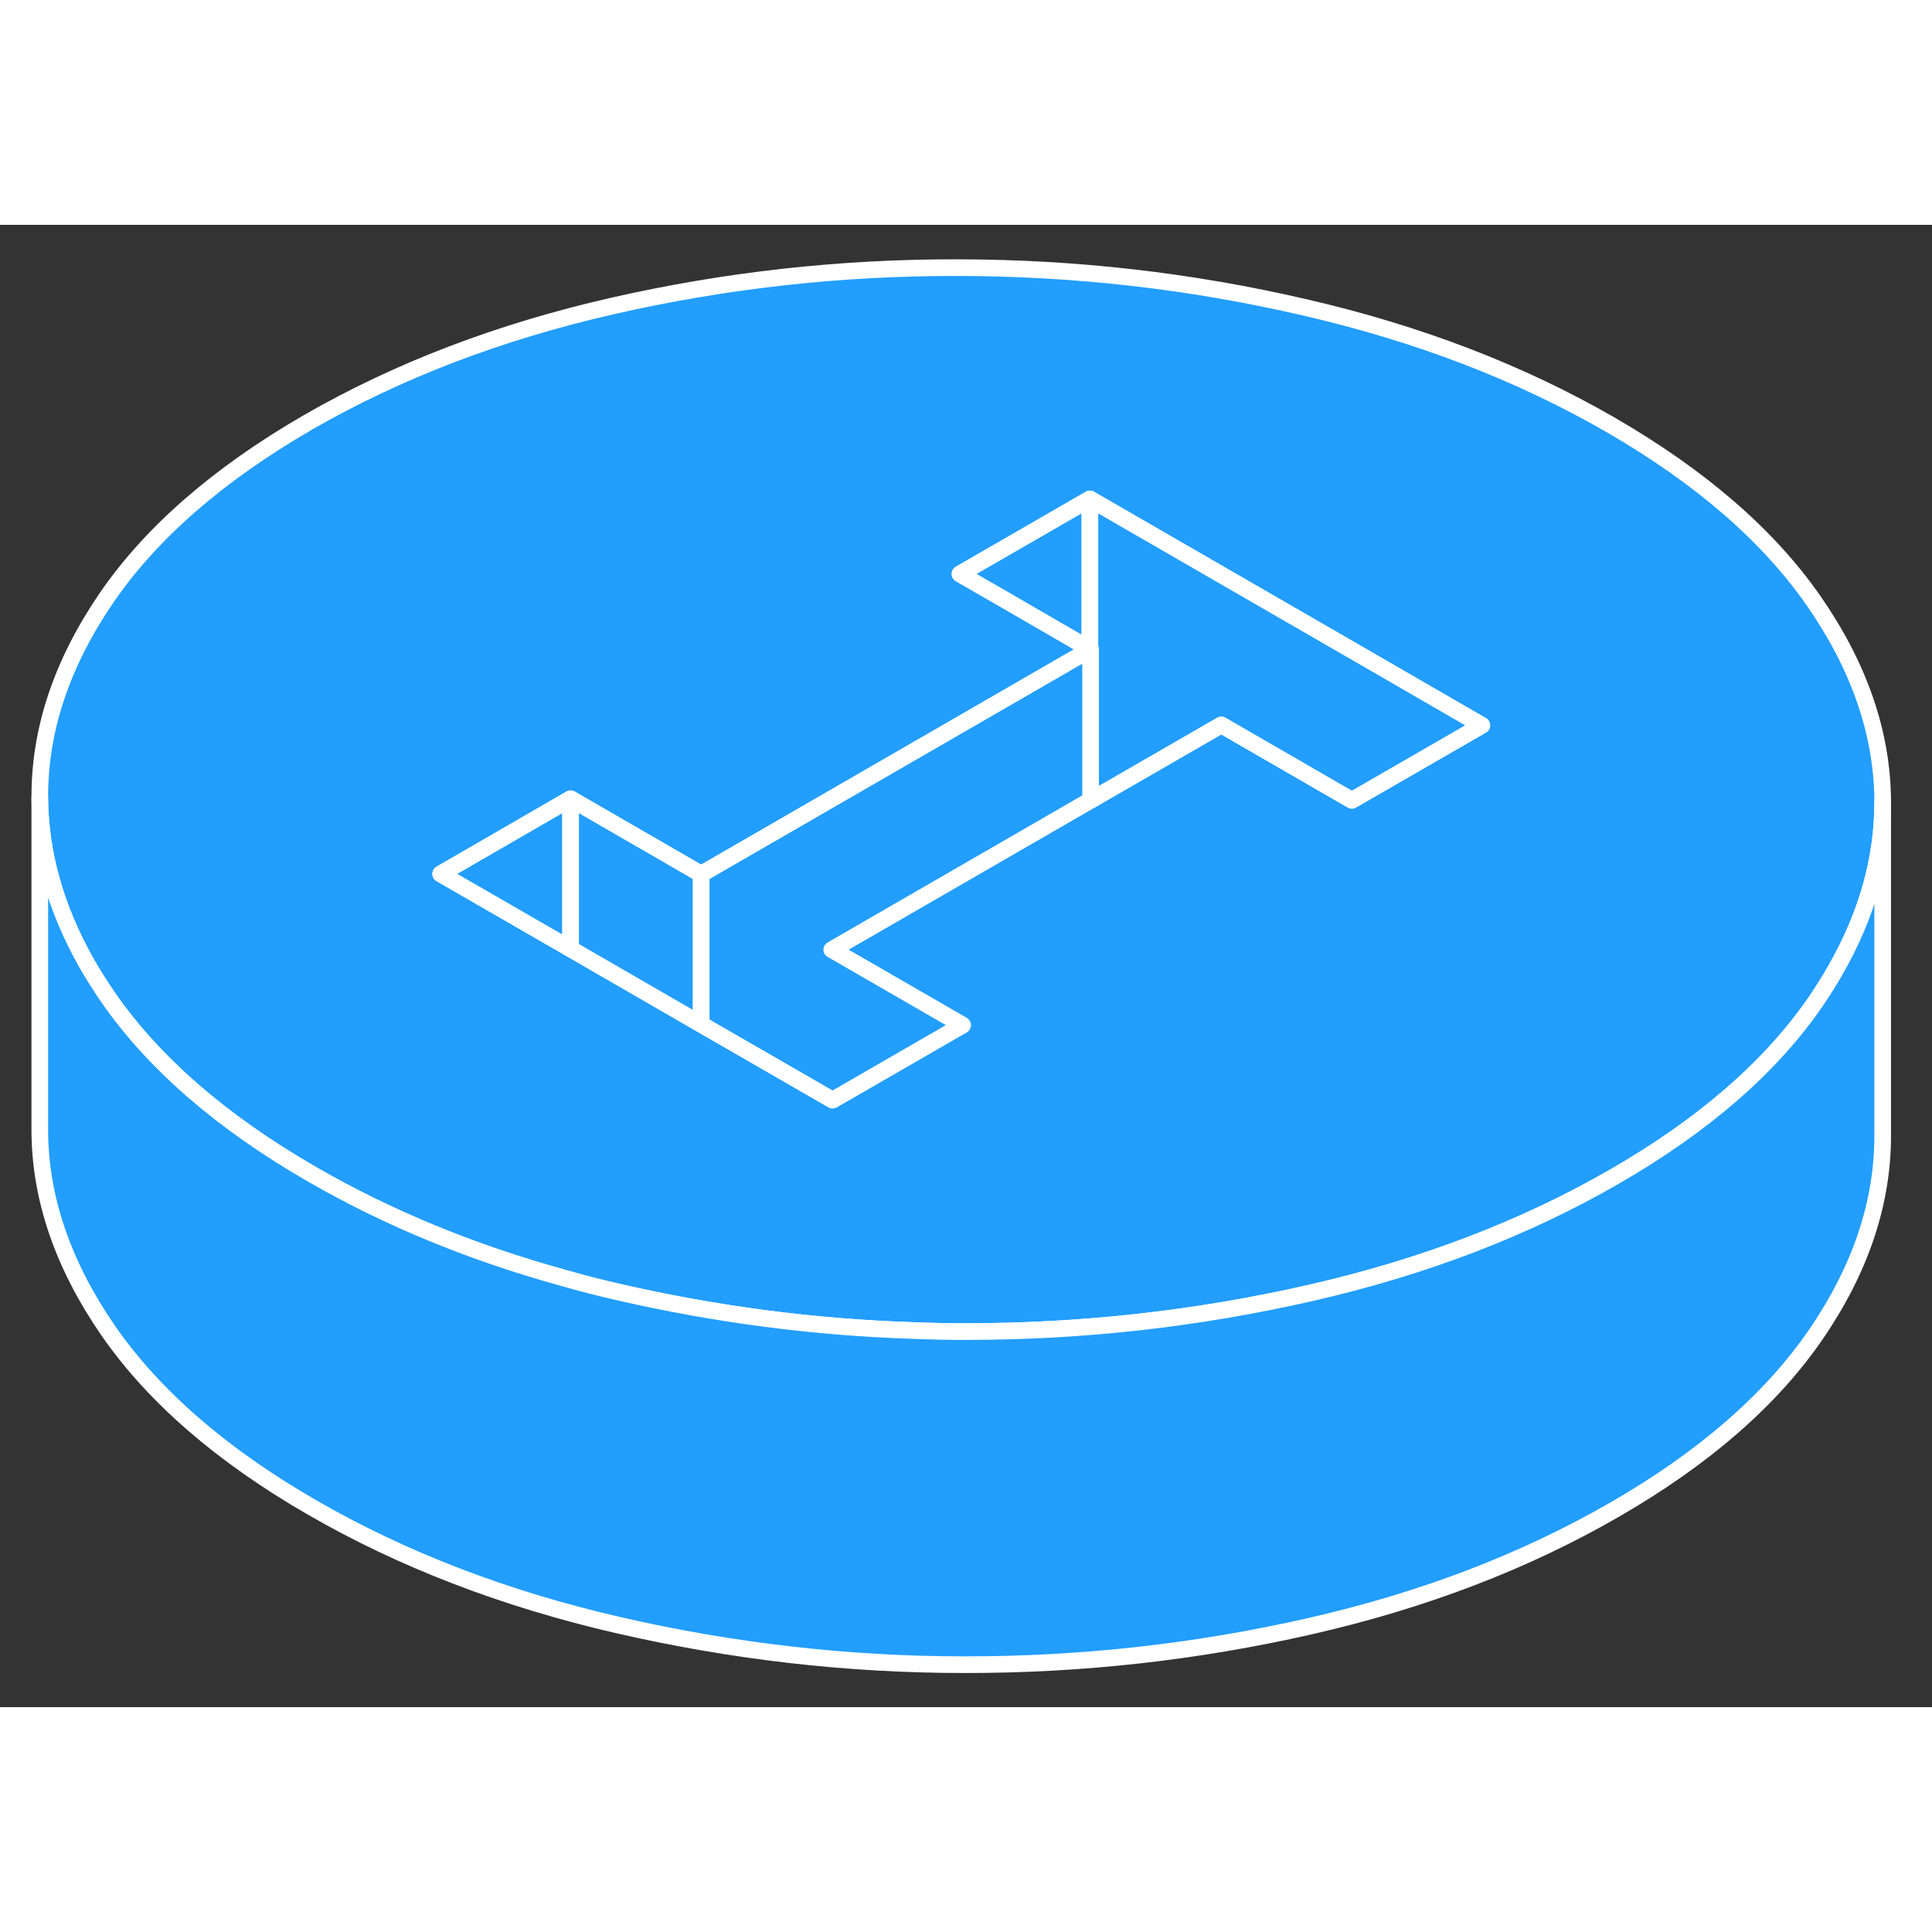 <svg width="48" height="48" viewBox="0 0 116 89" fill="#229EFF" xmlns="http://www.w3.org/2000/svg" stroke-width="1px" stroke-linecap="round" stroke-linejoin="round"><rect x="0" y="0" width="116" height="89" fill="#333333" stroke="none"/><path d="M108.919 22.61C106.189 18.67 102.119 15.14 96.689 12C91.259 8.87 85.139 6.52 78.319 4.95C71.509 3.37 64.579 2.58 57.539 2.57C50.499 2.55 43.579 3.32 36.779 4.87C29.979 6.42 23.889 8.75 18.489 11.86C13.099 14.98 9.059 18.5 6.379 22.42C3.699 26.35 2.369 30.34 2.389 34.41C2.409 37.75 3.349 41.06 5.189 44.32C5.589 45.02 6.029 45.71 6.509 46.41C9.239 50.34 13.309 53.88 18.739 57.01C23.279 59.63 28.319 61.71 33.839 63.23C34.909 63.54 35.999 63.82 37.099 64.07C42.959 65.42 48.899 66.2 54.919 66.39C55.899 66.43 56.899 66.45 57.889 66.45C64.919 66.46 71.839 65.69 78.649 64.14C85.449 62.59 91.539 60.26 96.929 57.15C102.329 54.04 106.359 50.52 109.049 46.59C109.479 45.96 109.869 45.33 110.229 44.7C112.099 41.42 113.039 38.08 113.039 34.7V34.61C113.019 30.54 111.639 26.54 108.919 22.61ZM81.169 34.55L73.329 30.02L65.479 34.55L65.439 34.57L49.939 43.52L57.789 48.05L49.989 52.55L42.099 48L34.259 43.47L26.459 38.97L34.259 34.46L42.099 38.99L65.439 25.51L65.479 25.49L65.439 25.47L60.519 22.62L57.639 20.96L65.439 16.46L81.599 25.79L88.969 30.05L81.169 34.55Z" stroke="white" stroke-linejoin="round"/><path d="M34.259 34.46V43.47L26.459 38.97L34.259 34.46Z" stroke="white" stroke-linejoin="round"/><path d="M42.1 38.99V48L34.26 43.47V34.46L42.1 38.99Z" stroke="white" stroke-linejoin="round"/><path d="M65.439 16.46V25.47L60.519 22.62L57.639 20.96L65.439 16.46Z" stroke="white" stroke-linejoin="round"/><path d="M88.969 30.05L81.169 34.55L73.329 30.02L65.48 34.55V25.49L65.439 25.47V16.46L81.6 25.79L88.969 30.05Z" stroke="white" stroke-linejoin="round"/><path d="M65.48 25.49V34.55L65.44 34.57L49.94 43.52L57.79 48.05L49.99 52.55L42.1 48V38.99L65.44 25.51L65.48 25.49Z" stroke="white" stroke-linejoin="round"/><path d="M113.039 34.7V54.61C113.059 58.67 111.729 62.67 109.049 66.59C106.359 70.52 102.329 74.04 96.929 77.15C91.539 80.26 85.449 82.59 78.649 84.14C71.839 85.69 64.919 86.46 57.889 86.45C50.849 86.45 43.919 85.64 37.099 84.07C30.289 82.5 24.159 80.14 18.739 77.01C13.309 73.88 9.239 70.34 6.509 66.41C3.789 62.47 2.409 58.47 2.389 54.41V34.41C2.409 37.75 3.349 41.06 5.189 44.32C5.589 45.02 6.029 45.71 6.509 46.41C9.239 50.34 13.309 53.88 18.739 57.01C23.279 59.63 28.319 61.71 33.839 63.23C34.909 63.54 35.999 63.82 37.099 64.07C42.959 65.42 48.899 66.2 54.919 66.39C55.899 66.43 56.899 66.45 57.889 66.45C64.919 66.46 71.839 65.69 78.649 64.14C85.449 62.59 91.539 60.26 96.929 57.15C102.329 54.04 106.359 50.52 109.049 46.59C109.479 45.96 109.869 45.33 110.229 44.7C112.099 41.42 113.039 38.08 113.039 34.7Z" stroke="white" stroke-linejoin="round"/></svg>